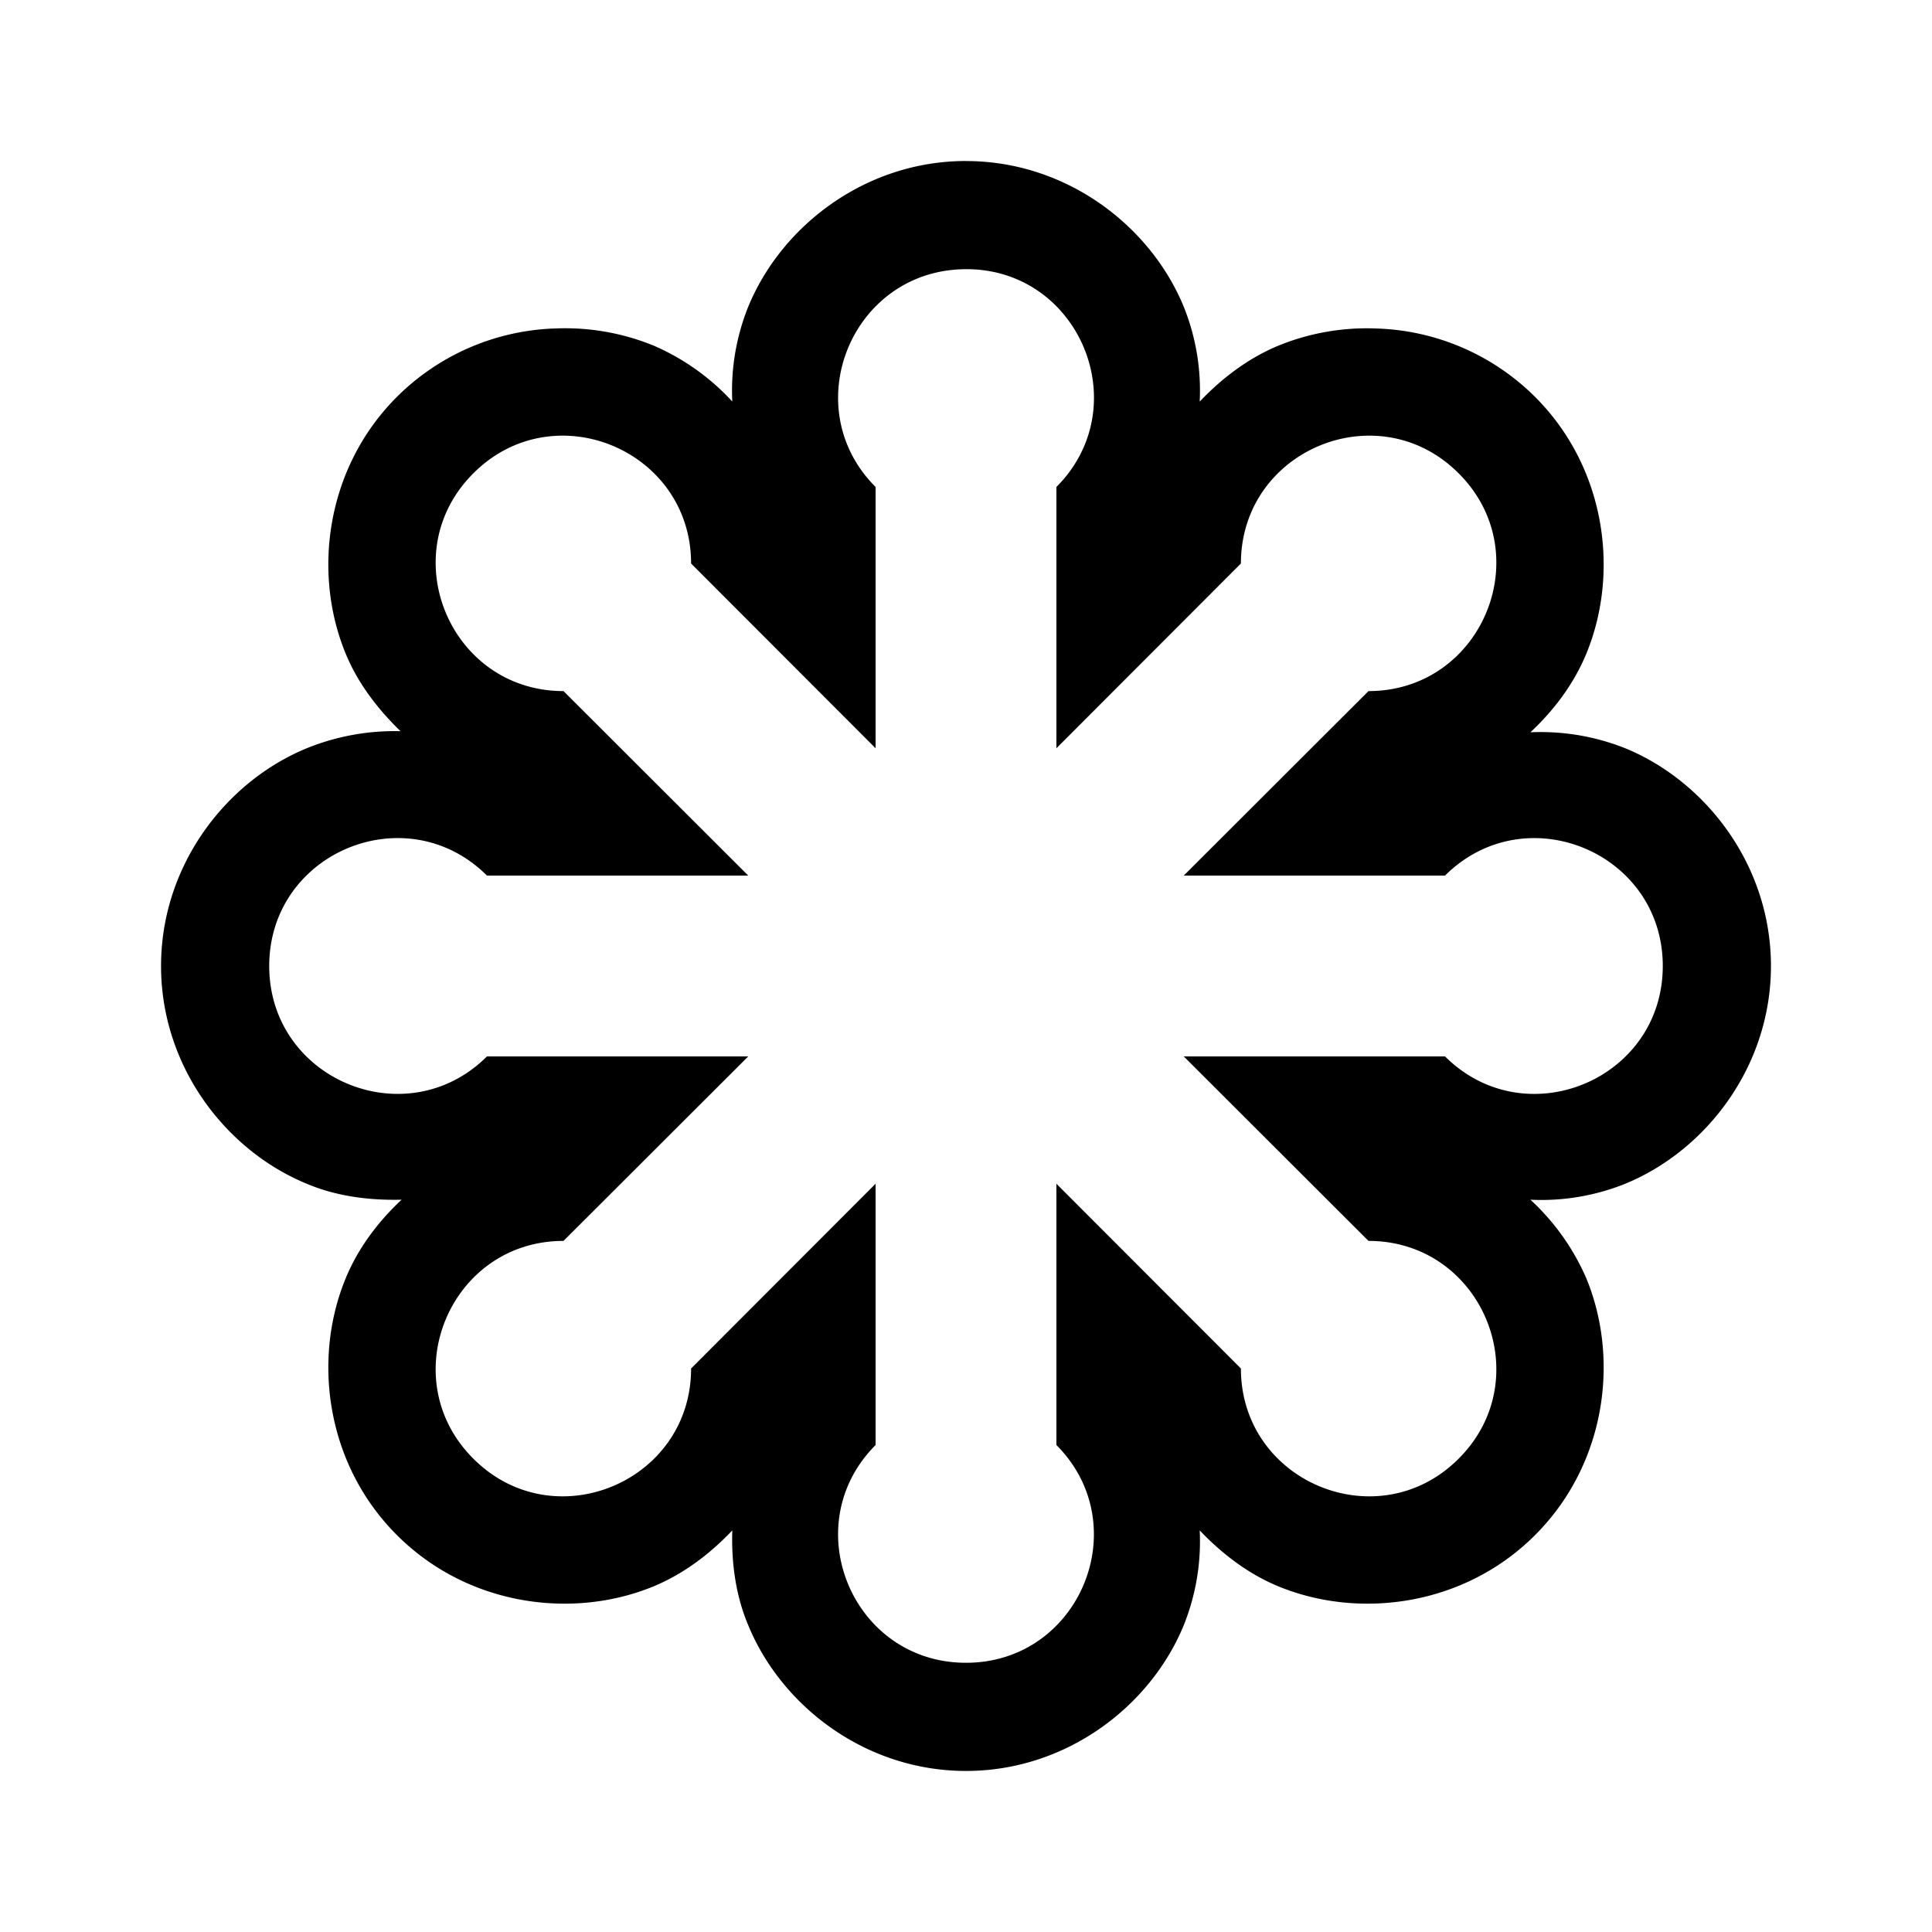 <svg xmlns="http://www.w3.org/2000/svg" width="100%" height="100%" viewBox="-3.2 -3.2 38.4 38.4"><path d="M16 0c-1.995 0-3.667 1.287-4.328 2.896a4.467 4.467 0 00-.317 1.885 4.602 4.602 0 00-1.557-1.109 4.657 4.657 0 00-1.953-.344 4.668 4.668 0 00-3.156 1.36c-1.412 1.411-1.683 3.5-1.016 5.109.235.572.625 1.088 1.088 1.536a4.646 4.646 0 00-1.864.339C1.288 12.333.001 14.005.001 16s1.287 3.667 2.896 4.328c.577.245 1.229.333 1.885.317-.479.448-.869.975-1.109 1.557-.667 1.609-.396 3.699 1.016 5.109 1.411 1.412 3.5 1.683 5.109 1.016.577-.24 1.104-.631 1.557-1.109-.021.656.072 1.308.317 1.885.661 1.609 2.333 2.896 4.328 2.896s3.667-1.287 4.328-2.896c.24-.599.349-1.24.317-1.885.453.475.975.869 1.557 1.109 1.609.667 3.699.396 5.109-1.016 1.412-1.411 1.683-3.5 1.016-5.109a4.63 4.63 0 00-1.109-1.557 4.464 4.464 0 001.885-.317c1.609-.661 2.896-2.333 2.896-4.328s-1.287-3.667-2.896-4.328a4.546 4.546 0 00-1.885-.317c.479-.448.869-.975 1.109-1.557.667-1.609.396-3.699-1.016-5.109a4.668 4.668 0 00-3.156-1.36 4.655 4.655 0 00-1.953.344c-.577.24-1.104.631-1.557 1.109a4.464 4.464 0 00-.317-1.885C19.667 1.288 17.995.001 16 .001zm-.052 2.151c2.281-.052 3.464 2.709 1.849 4.328v5.193L21.464 8c0-2.26 2.733-3.391 4.328-1.792 1.599 1.595.468 4.328-1.792 4.328l-3.672 3.667h5.193c1.599-1.593 4.328-.463 4.328 1.797s-2.729 3.391-4.328 1.797h-5.193L24 21.464c2.26 0 3.391 2.733 1.792 4.328-1.595 1.599-4.328.468-4.328-1.792l-3.667-3.672v5.193c1.593 1.599.463 4.328-1.797 4.328s-3.391-2.729-1.797-4.328v-5.193L10.536 24c0 2.26-2.733 3.391-4.328 1.792C4.609 24.197 5.74 21.464 8 21.464l3.672-3.667H6.479C4.88 19.39 2.151 18.26 2.151 16s2.729-3.391 4.328-1.797h5.193L8 10.536c-2.26 0-3.391-2.733-1.792-4.328C7.803 4.609 10.536 5.74 10.536 8l3.667 3.672V6.479c-1.577-1.577-.489-4.281 1.745-4.328z"/></svg>